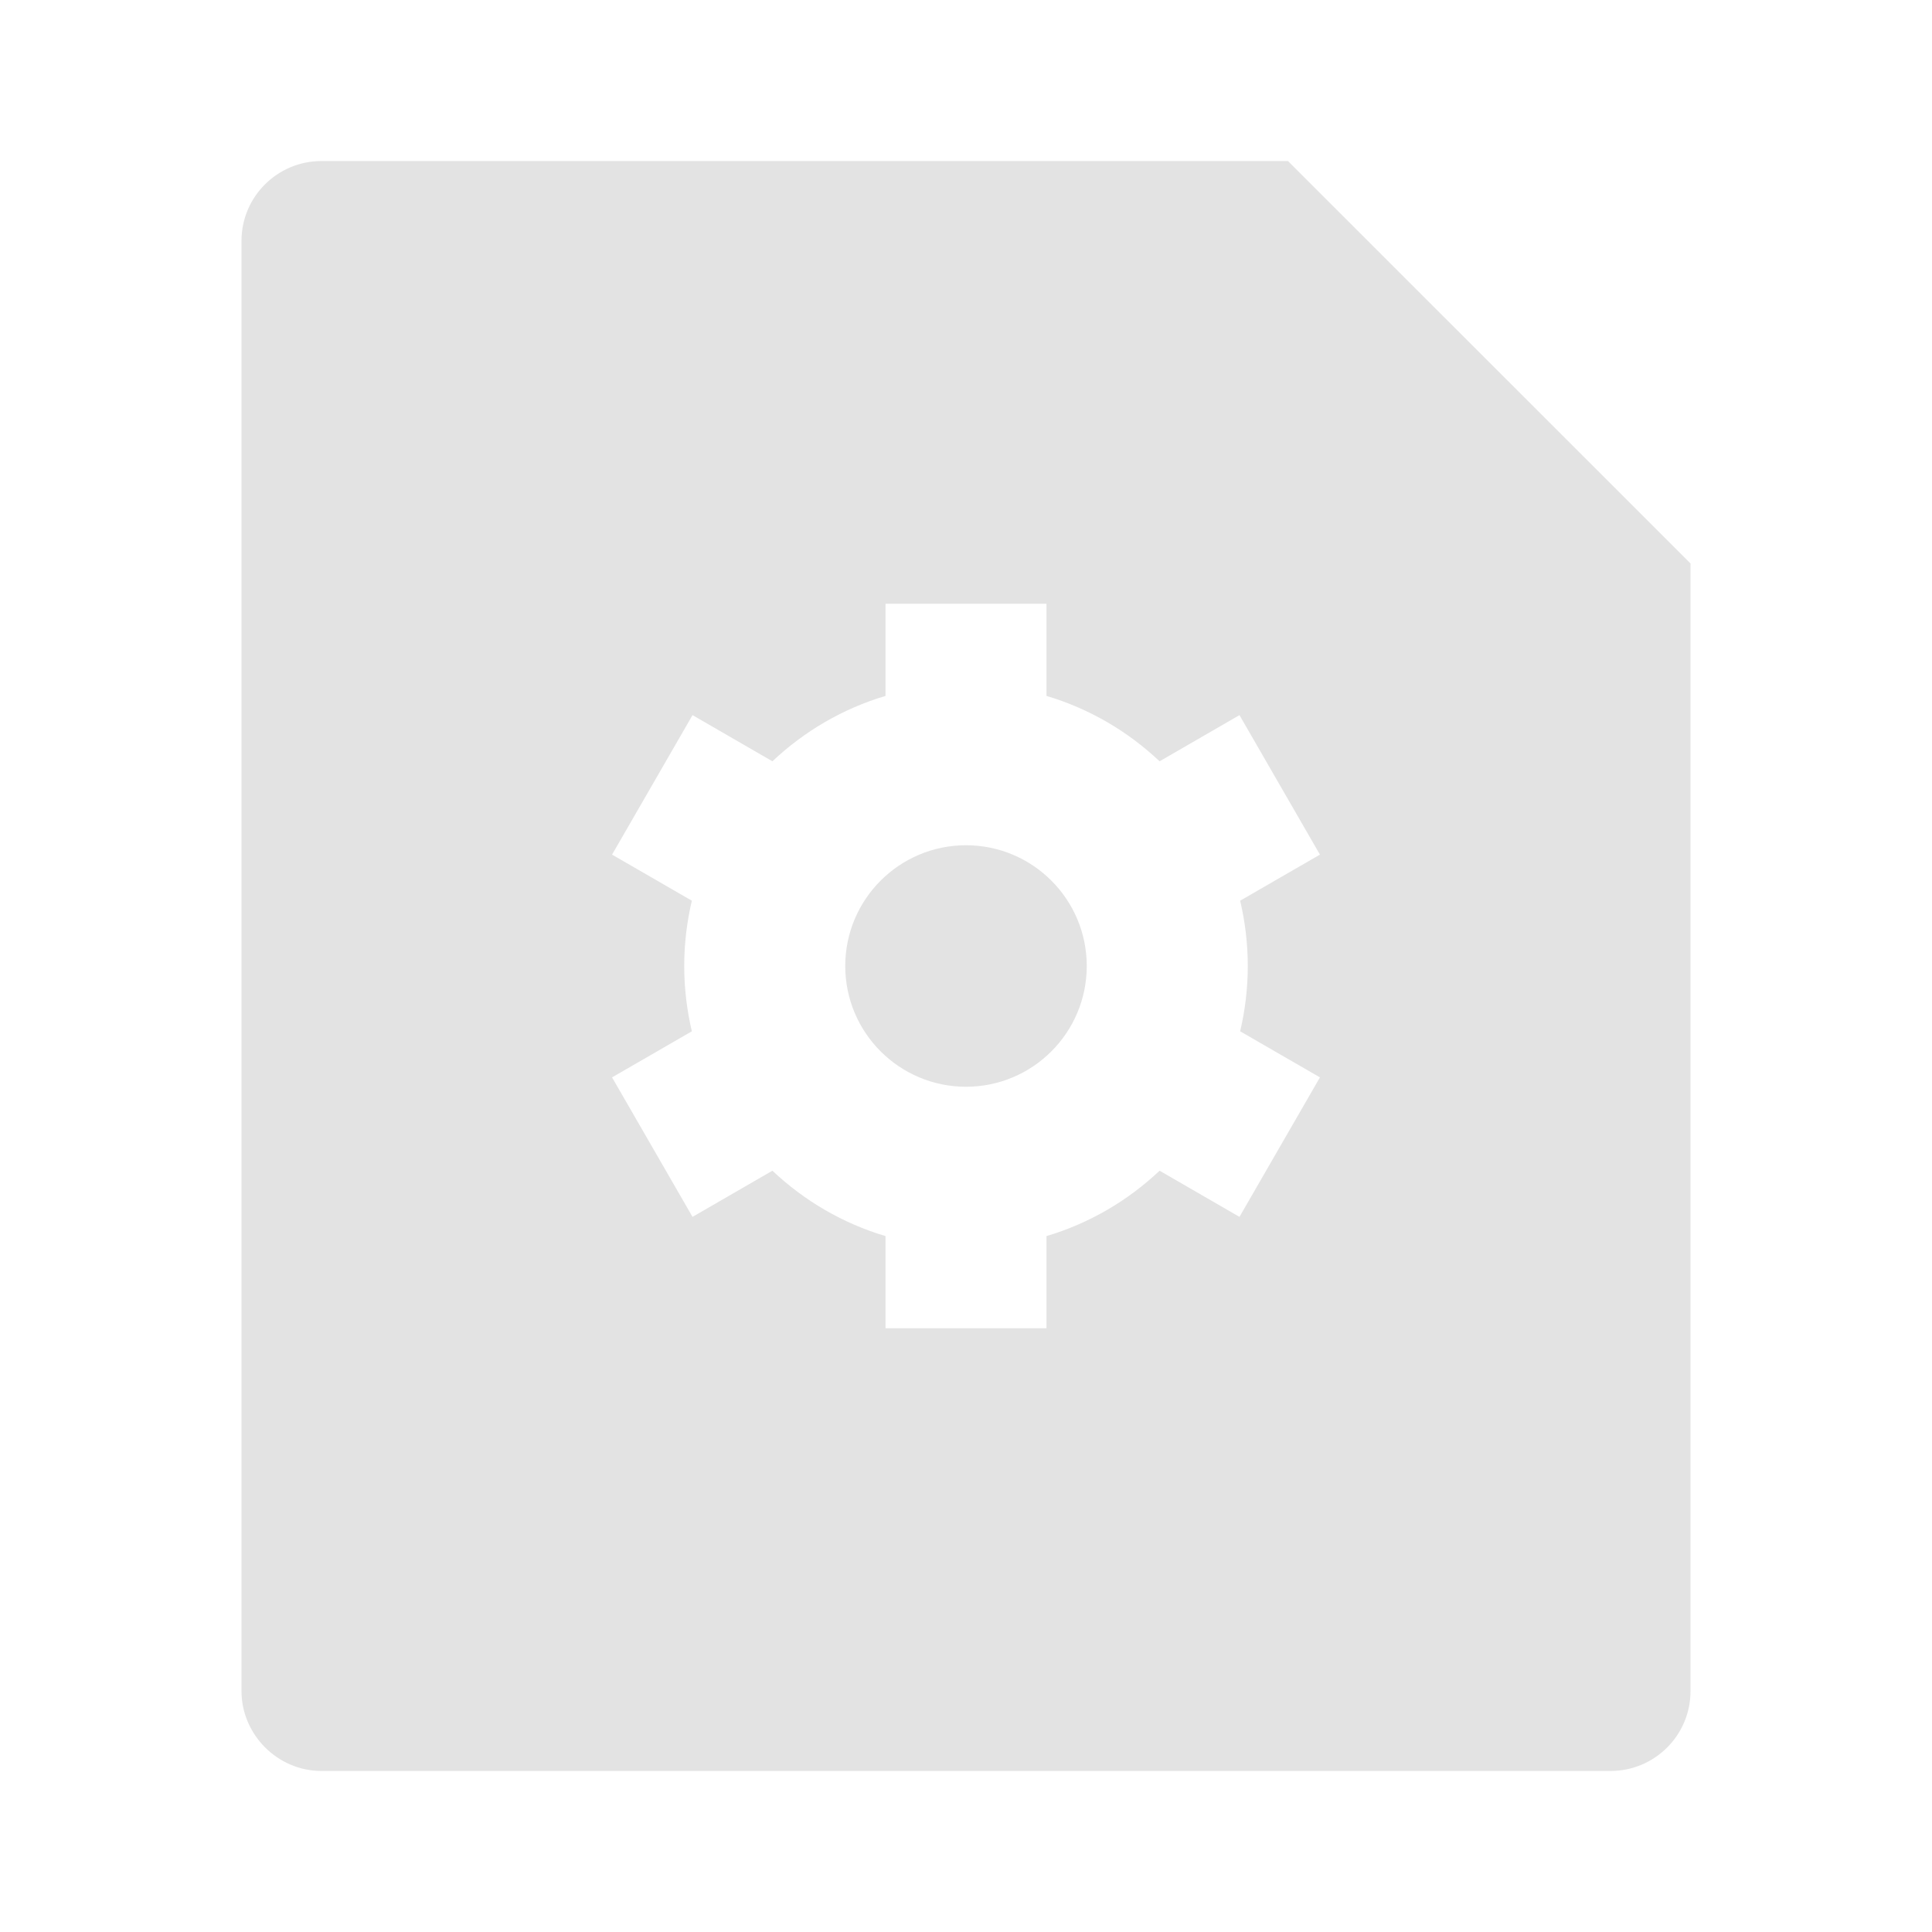 <svg width="20" height="20" viewBox="0 0 20 20" fill="none" xmlns="http://www.w3.org/2000/svg">
<path d="M13.333 1.667L17.5 5.833V17.507C17.5 17.963 17.129 18.333 16.672 18.333H3.328C2.871 18.333 2.5 17.954 2.5 17.507V2.493C2.5 2.037 2.871 1.667 3.328 1.667H13.333ZM7.162 10.676L6.336 11.153L7.169 12.597L7.996 12.119C8.324 12.429 8.723 12.664 9.167 12.796V13.75H10.833V12.796C11.277 12.664 11.676 12.429 12.004 12.119L12.831 12.597L13.664 11.153L12.838 10.676C12.889 10.459 12.917 10.233 12.917 10C12.917 9.767 12.889 9.541 12.838 9.324L13.664 8.847L12.831 7.403L12.004 7.881C11.676 7.571 11.277 7.336 10.833 7.204V6.25H9.167V7.204C8.723 7.336 8.324 7.571 7.996 7.881L7.169 7.403L6.336 8.847L7.162 9.324C7.111 9.541 7.083 9.767 7.083 10C7.083 10.233 7.111 10.459 7.162 10.676ZM10 11.25C9.31 11.25 8.75 10.69 8.75 10C8.75 9.31 9.31 8.75 10 8.75C10.69 8.75 11.25 9.31 11.25 10C11.25 10.69 10.69 11.25 10 11.25Z" fill="#E3E3E3"/>
</svg>
